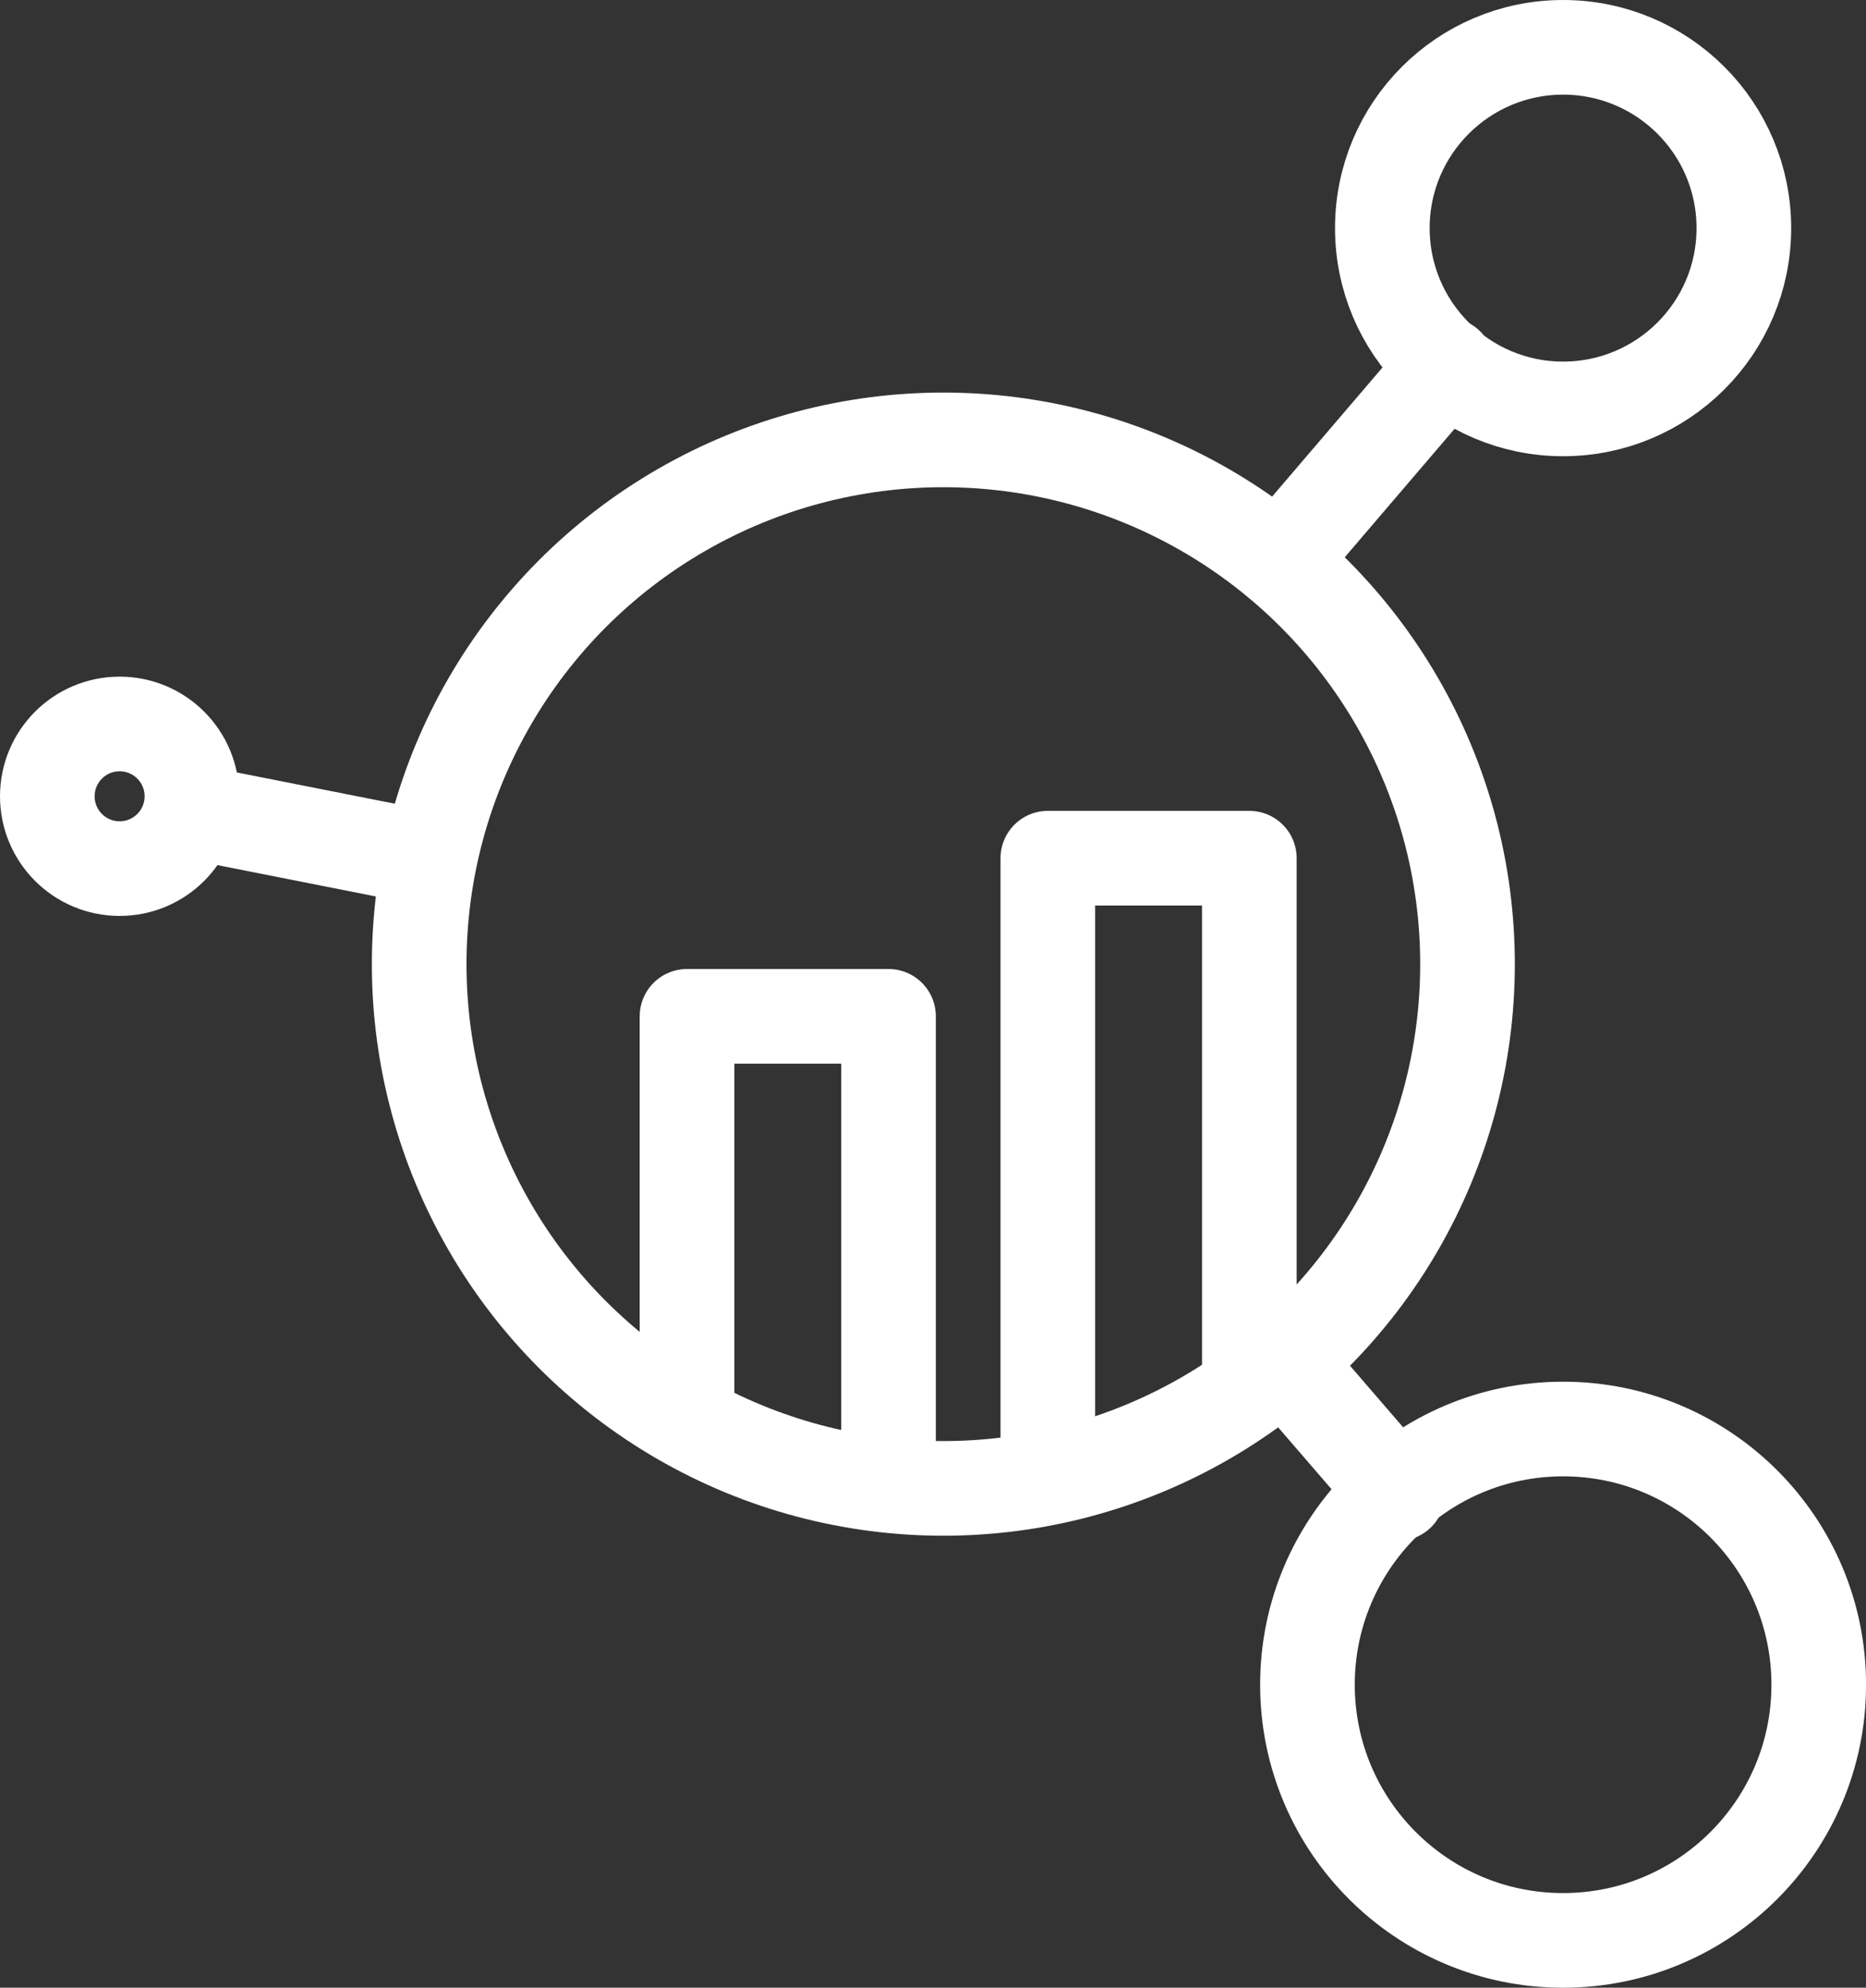 <svg xmlns="http://www.w3.org/2000/svg" viewBox="0 0 29.576 31.5">
  <rect x="0" y="0" width="29.576" height="31.5" fill="#333333" stroke="none"/>
  <defs>
    <style>
      .cls-1 {
        fill: none;
        stroke: #fff;
        stroke-linecap: round;
        stroke-linejoin: round;
        stroke-miterlimit: 10;
        stroke-width: 1.5px;
      }
    </style>
  </defs>
  <g id="Group_88" data-name="Group 88" transform="translate(-0.45 -0.45)">
    <circle id="Ellipse_51" data-name="Ellipse 51" class="cls-1" cx="8.308" cy="8.308" r="8.308" transform="translate(7.094 7.421)"/>
    <circle id="Ellipse_52" data-name="Ellipse 52" class="cls-1" cx="2.865" cy="2.865" r="2.865" transform="translate(22.36 1.2)"/>
    <circle id="Ellipse_53" data-name="Ellipse 53" class="cls-1" cx="4.052" cy="4.052" r="4.052" transform="translate(21.173 23.096)"/>
    <circle id="Ellipse_54" data-name="Ellipse 54" class="cls-1" cx="1.146" cy="1.146" r="1.146" transform="translate(1.2 11.923)"/>
    <path id="Path_161" data-name="Path 161" class="cls-1" d="M23.8,47.745V41.5h3.194v7.318" transform="translate(-12.461 -24.944)"/>
    <path id="Path_162" data-name="Path 162" class="cls-1" d="M23.8,47.921v-9.7h3.194V46.5" transform="translate(-6.742 -24.171)"/>
    <line id="Line_44" data-name="Line 44" class="cls-1" x1="2.66" y2="3.111" transform="translate(20.723 6.234)"/>
    <line id="Line_45" data-name="Line 45" class="cls-1" x1="1.801" y1="2.087" transform="translate(20.804 22.032)"/>
    <line id="Line_46" data-name="Line 46" class="cls-1" x2="3.724" y2="0.737" transform="translate(3.492 13.315)"/>
  </g>
</svg>
